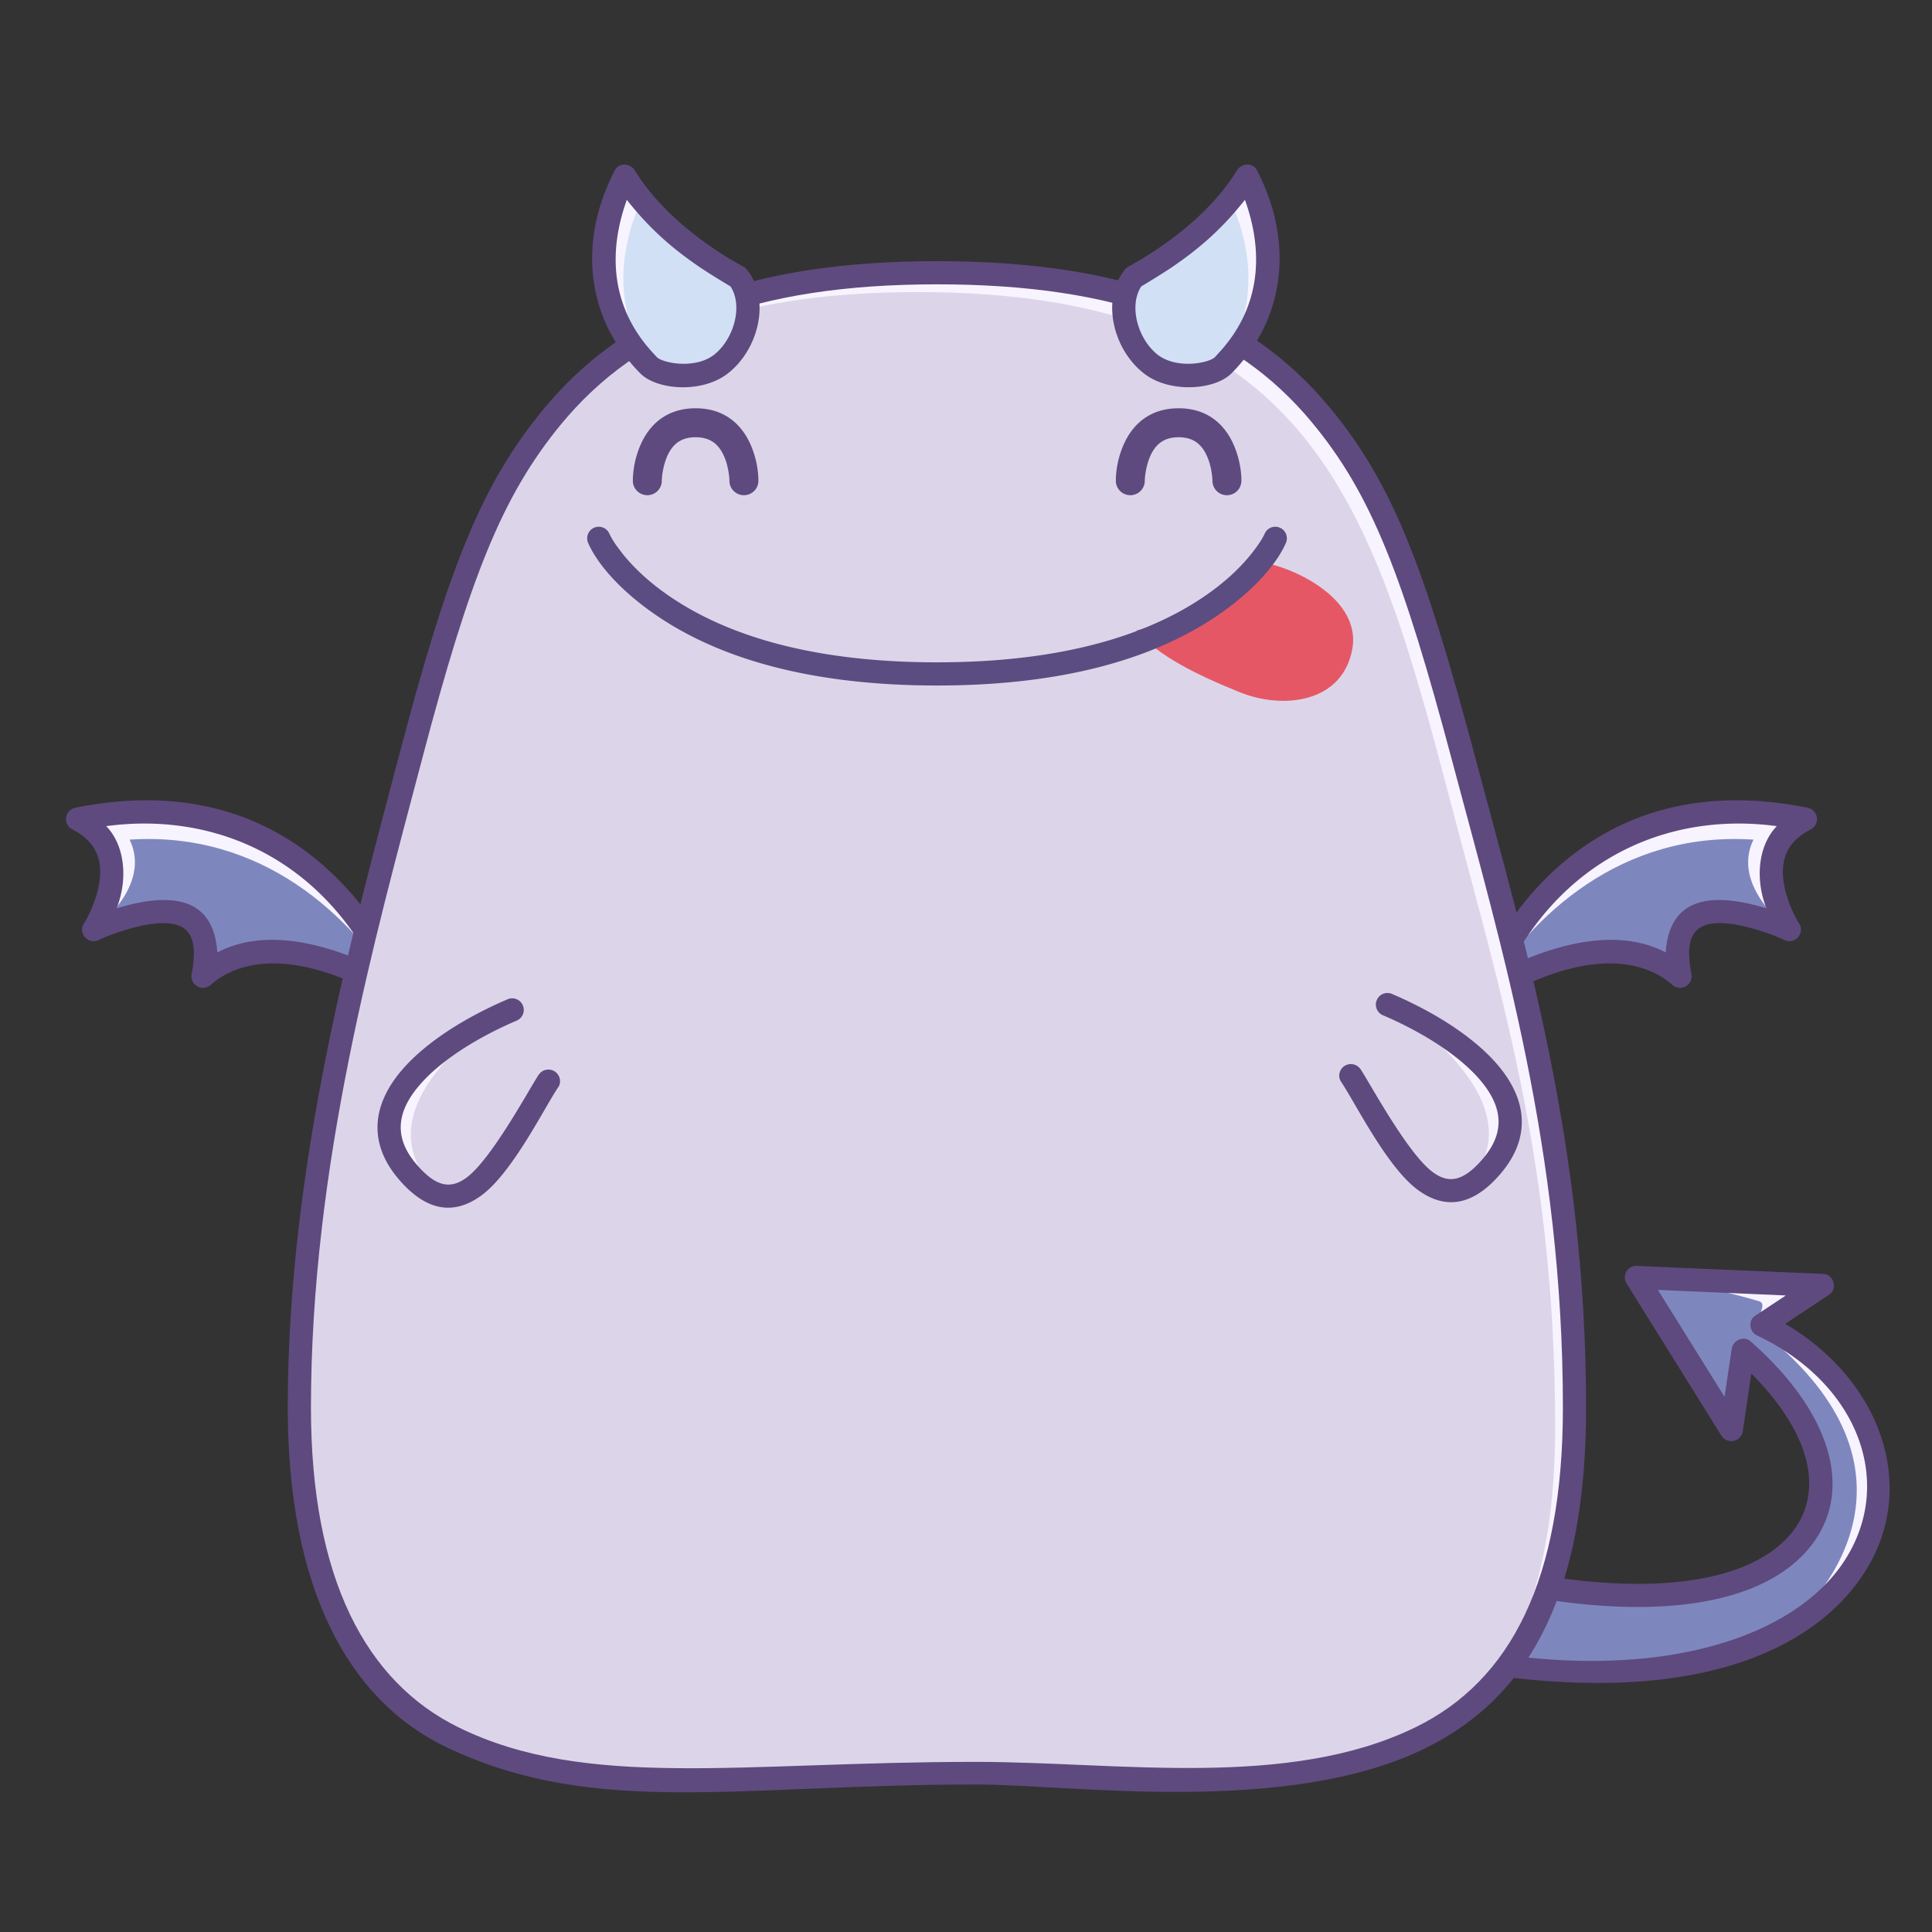 <svg data-id="189-3a09fe350830b45-happy" xmlns="http://www.w3.org/2000/svg" viewBox="0 0 100 100"><rect x="0" y="0" width="100" height="100" fill="#333333" stroke="none"/><g fill="none" fill-rule="evenodd"><path fill="#7e87bd" d="m84.7 66.117 9.623.418L91.2 68.58c11.601 5.506 7.064 22.803-18.705 16.64l2.655-4.08c18.553 4.946 23.56-3.887 15.079-11.248l-.616 4.103z"/><path fill="#f8f4ff" d="m84.7 66.117 9.623.418L91.2 68.58c7.43 3.527 8.07 12.632 1.093 15.828 3.21-2.688 7.34-9.145-1.544-15.828.506-.727.607-1.137.302-1.229-1.81-.544-3.926-.955-6.35-1.234z"/><path fill="#5e4a7f" fill-rule="nonzero" d="M94.35 65.935c.547.024.764.696.381 1.041l-2.328 1.544c4.947 2.922 6.83 8.34 4.247 12.639-2.583 4.298-9.595 8.01-24.295 4.644-.249-.057.344-.334 1.78-.83 10.937 2.49 18.472-.007 21.231-4.036s.926-9.276-4.423-11.815a.6.6 0 0 1-.149-.984l1.64-1.085-6.622-.288 3.449 5.532.374-2.494c.061-.406.6-.706.987-.364 4.473 3.944 5.48 8.267 2.63 11.117-2.8 2.8-8.786 3.44-16.864 1.516l-1.083-1.511c8.411 2.242 14.515 1.73 17.098-.854 2.027-2.026 1.652-5.18-1.752-8.613l-.445 2.99a.603.603 0 0 1-1.09.251l-4.924-7.9a.6.6 0 0 1 .44-.914z"/><path fill="#7e87bd" d="M76.828 51.419s3.928-11.57 16.62-9.022c-3.416 1.744-.834 5.718-.834 5.718s-6.755-3.25-5.654 2.415c-3.757-3.335-10.132.889-10.132.889z"/><path fill="#f8f4ff" d="M93.448 42.397c-3.416 1.744-.834 5.718-.834 5.718s-3.044-2.211-1.856-4.656c-6.862-.454-11.48 3.95-13.93 7.96.24-1.65 4.667-10.824 16.62-9.022z"/><path fill="#5e4a7f" fill-rule="nonzero" d="M79.207 46.332c-.924 1.065-2.524 3.417-2.947 4.894a.602.602 0 0 0 .9.693c5.791-3.396 8.508-1.734 9.402-.94a.6.6 0 0 0 .987-.564c-.427-2.197.308-2.82 2.1-2.587.502.065 1.71.355 2.705.828.55.261 1.094-.359.763-.868s-.916-1.806-.828-2.884c.068-.839.501-1.497 1.432-1.972a.6.6 0 0 0-.155-1.123c-6.24-1.253-10.982.63-14.359 4.523zm12.76-3.57c-.953.98-1.142 2.713-.537 4.254-3.617-1.105-5.065 0-5.212 2.282-.89-.459-3.336-1.51-8.093.72 3.027-5.762 8.437-7.987 13.843-7.257z"/><path fill="#7e87bd" d="M20.638 51.419s-3.928-11.57-16.62-9.022c3.416 1.744.834 5.718.834 5.718s6.755-3.25 5.654 2.415c3.757-3.335 10.132.889 10.132.889z"/><path fill="#f8f4ff" d="M4.018 42.397c3.416 1.744.834 5.718.834 5.718s3.044-2.211 1.856-4.656c6.862-.454 11.48 3.95 13.93 7.96-.24-1.65-4.667-10.824-16.62-9.022z"/><path fill="#5e4a7f" fill-rule="nonzero" d="M18.259 46.332c.924 1.065 2.524 3.417 2.947 4.894a.602.602 0 0 1-.9.693c-5.791-3.396-8.508-1.734-9.402-.94a.6.6 0 0 1-.987-.564c.427-2.197-.308-2.82-2.1-2.587-.502.065-1.71.355-2.705.828-.55.261-1.094-.359-.763-.868s.916-1.806.828-2.884c-.068-.839-.501-1.497-1.432-1.972a.6.6 0 0 1 .155-1.123c6.24-1.253 10.982.63 14.359 4.523zm-12.76-3.57c.953.98 1.142 2.713.537 4.254 3.617-1.105 5.065 0 5.212 2.282.89-.459 3.336-1.51 8.093.72-3.027-5.762-8.437-7.987-13.843-7.257z"/><path fill="#dcd5e9" d="M48.495 91.767c14.673 0 33 4.516 33-18.902 0-13.472-2.71-22.062-5.453-32.505-4.038-15.374-7.256-26.243-27.547-26.243S24.859 25.182 20.857 40.709c-2.668 10.352-5.362 19.79-5.362 32.156 0 23.418 18.327 18.902 33 18.902z"/><path fill="#f8f4ff" d="M48.495 14.117c20.29 0 23.509 10.869 27.547 26.243 2.743 10.443 5.453 19.033 5.453 32.505 0 7.67-1.966 12.343-5.125 15.16 2.568-2.883 4.125-7.335 4.125-14.16 0-13.472-2.71-22.062-5.453-32.505-4.038-15.374-7.256-26.243-27.547-26.243-8.725 0-14.317 2.046-18.175 5.613l.217-.232c3.876-4.04 9.624-6.381 18.958-6.381z"/><path fill="#5e4a7f" fill-rule="nonzero" d="M48.495 13.517c-9.778 0-16.135 2.52-20.39 7.692-3.199 3.887-4.902 8.23-7.397 17.694s-5.813 21.4-5.813 33.962c0 9.287 3.09 15.163 8.293 17.61 7.639 3.595 15.028 1.89 27.312 1.89 4.995 0 16.152 1.646 23.302-1.89 5.59-2.763 8.293-8.323 8.293-17.61 0-13.624-3.14-23.9-5.763-33.755-2.623-9.857-4.278-14.125-7.507-18.02-4.226-5.098-10.552-7.573-20.33-7.573zm0 1.2c9.445 0 15.429 2.341 19.406 7.14 3.082 3.716 4.696 7.884 7.275 17.576 2.58 9.691 5.719 20.163 5.719 33.432 0 8.866-2.682 14.127-7.632 16.539-6.61 3.22-15.325 1.79-22.768 1.79-12.096 0-20.147 1.467-26.768-1.79-4.77-2.347-7.632-7.673-7.632-16.539 0-12.562 3.315-24.33 5.768-33.636 2.453-9.305 4.114-13.545 7.168-17.257 4.008-4.872 10.022-7.255 19.464-7.255z"/><path fill="#f8f4ff" d="M75.968 61.385c1.61-1.99 2.287-4.879-4.057-9.468 0 0 9.95 5.364 4.057 9.468z"/><path fill="#5e4a7f" fill-rule="nonzero" d="M77.452 55.041c1.619 1.85 1.812 3.858.2 5.731-1.4 1.626-2.82 1.868-4.253.826-1.61-1.17-3.264-4.544-3.985-5.606-.186-.274-.09-.651.19-.827a.609.609 0 0 1 .827.19c.432.637 2.384 4.28 3.685 5.28.858.66 1.621.522 2.626-.645 1.188-1.381 1.06-2.728-.193-4.159-1.077-1.23-2.932-2.412-4.988-3.29a.6.6 0 0 1 .471-1.103c2.208.942 4.205 2.214 5.42 3.603z"/><path fill="#f8f4ff" d="M22.36 61.456c-1.61-1.99-2.287-4.88 4.057-9.468 0 0-9.95 5.364-4.057 9.468z"/><path fill="#5e4a7f" fill-rule="nonzero" d="M20.854 55.326c-1.618 1.85-1.81 3.858-.199 5.731 1.4 1.626 2.82 1.868 4.253.826 1.61-1.17 3.264-4.544 3.985-5.606.186-.274.09-.651-.19-.827a.609.609 0 0 0-.828.19c-.431.637-2.383 4.28-3.684 5.28-.858.66-1.622.521-2.626-.646-1.189-1.38-1.06-2.727.193-4.158 1.077-1.23 2.932-2.412 4.988-3.29a.6.6 0 1 0-.472-1.104c-2.207.943-4.204 2.215-5.42 3.604z"/><path fill="#d2e0f5" d="M64.542 9.117s3.1 5.368-1.22 9.778c-.507.518-2.445.922-3.691 0-1.247-.923-2.059-3.185-.935-4.57 4.332-2.363 5.846-5.208 5.846-5.208z"/><path fill="#f8f4ff" d="M64.542 9.117s3.1 5.368-1.22 9.778a1.245 1.245 0 0 1-.32.223c2.859-3.683 1.157-7.761.662-8.767.616-.743.878-1.234.878-1.234z"/><path fill="#5e4a7f" fill-rule="nonzero" d="M64.012 8.835c-1.741 2.846-5.016 4.643-5.603 4.963a.6.6 0 0 0-.179.148c-1.274 1.571-.598 4.216 1.044 5.431 1.322.979 3.62.814 4.477-.062a8.892 8.892 0 0 0 1.594-2.195c1.158-2.278 1.3-5.246-.284-8.303-.219-.423-.807-.377-1.049.018zm.426 1.508c1.748 4.876-.976 7.5-1.544 8.132-.278.31-2.04.681-3.04-.169-.998-.85-1.42-2.516-.781-3.482.747-.449 1.304-.8 1.672-1.052 1.371-.942 2.527-1.95 3.693-3.43z"/><path fill="#d2e0f5" d="M32.34 9.118s-3.1 5.368 1.22 9.778c.507.518 2.445.922 3.691 0 1.247-.923 2.059-3.185.935-4.57-4.332-2.363-5.846-5.208-5.846-5.208z"/><path fill="#f8f4ff" d="M32.34 9.118s-3.1 5.368 1.22 9.778c.076.078.185.154.32.223-2.859-3.683-1.157-7.761-.662-8.767-.616-.743-.878-1.234-.878-1.234z"/><path fill="#5e4a7f" fill-rule="nonzero" d="M32.87 8.836c1.741 2.846 5.016 4.643 5.603 4.963a.6.6 0 0 1 .179.148c1.274 1.571.598 4.216-1.044 5.431-1.322.979-3.62.814-4.477-.062a8.892 8.892 0 0 1-1.594-2.195c-1.158-2.278-1.3-5.246.284-8.303.219-.423.807-.377 1.049.018zm-.426 1.508c-1.748 4.876.976 7.5 1.544 8.132.278.31 2.04.681 3.04-.169.998-.85 1.42-2.516.781-3.482-.747-.449-1.304-.8-1.672-1.052-1.371-.942-2.527-1.95-3.693-3.43z"/><path fill="#e65765" d="M64.167 35.828c2.305.933 5.367.517 5.835-2.279.468-2.796-3.687-4.476-5.1-4.477-1.447 1.26-3.36 2.931-6.09 3.563 1.159 1.32 3.05 2.26 5.355 3.193z"/><g fill-rule="nonzero"><path fill="#5b4d81" d="M48.5 35.482c6.414 0 11.162-1.345 14.485-3.603 2.03-1.38 3.132-2.78 3.563-3.753a.6.6 0 1 0-1.096-.487c-.078.175-.279.515-.634.966-.607.773-1.432 1.55-2.507 2.281-3.116 2.117-7.63 3.396-13.811 3.396s-10.695-1.279-13.81-3.396c-1.076-.73-1.9-1.508-2.508-2.28l-.214-.285a4.24 4.24 0 0 1-.42-.682.6.6 0 1 0-1.096.487c.431.972 1.533 2.373 3.563 3.753 3.323 2.258 8.071 3.603 14.485 3.603z"/><path fill="#5e4a7f" d="M38.505 25.632a.75.75 0 0 0 .75-.75c0-.465-.09-1.117-.37-1.788-.499-1.197-1.455-1.962-2.88-1.962s-2.381.765-2.88 1.962a4.781 4.781 0 0 0-.37 1.788.75.75 0 0 0 1.493.102l.011-.207a3.776 3.776 0 0 1 .25-1.106c.283-.678.734-1.039 1.496-1.039s1.213.36 1.495 1.039c.11.263.182.554.223.846l.022.186c.007.081.01.143.01.18 0 .414.336.75.75.75zM63.505 25.632a.75.75 0 0 0 .75-.75c0-.465-.09-1.117-.37-1.788-.499-1.197-1.455-1.962-2.88-1.962s-2.381.765-2.88 1.962a4.781 4.781 0 0 0-.37 1.788.75.75 0 0 0 1.493.102l.011-.207a3.776 3.776 0 0 1 .25-1.106c.283-.678.734-1.039 1.496-1.039s1.213.36 1.495 1.039c.11.263.182.554.223.846l.022.186c.007.081.01.143.01.18 0 .414.336.75.75.75z"/></g></g></svg>